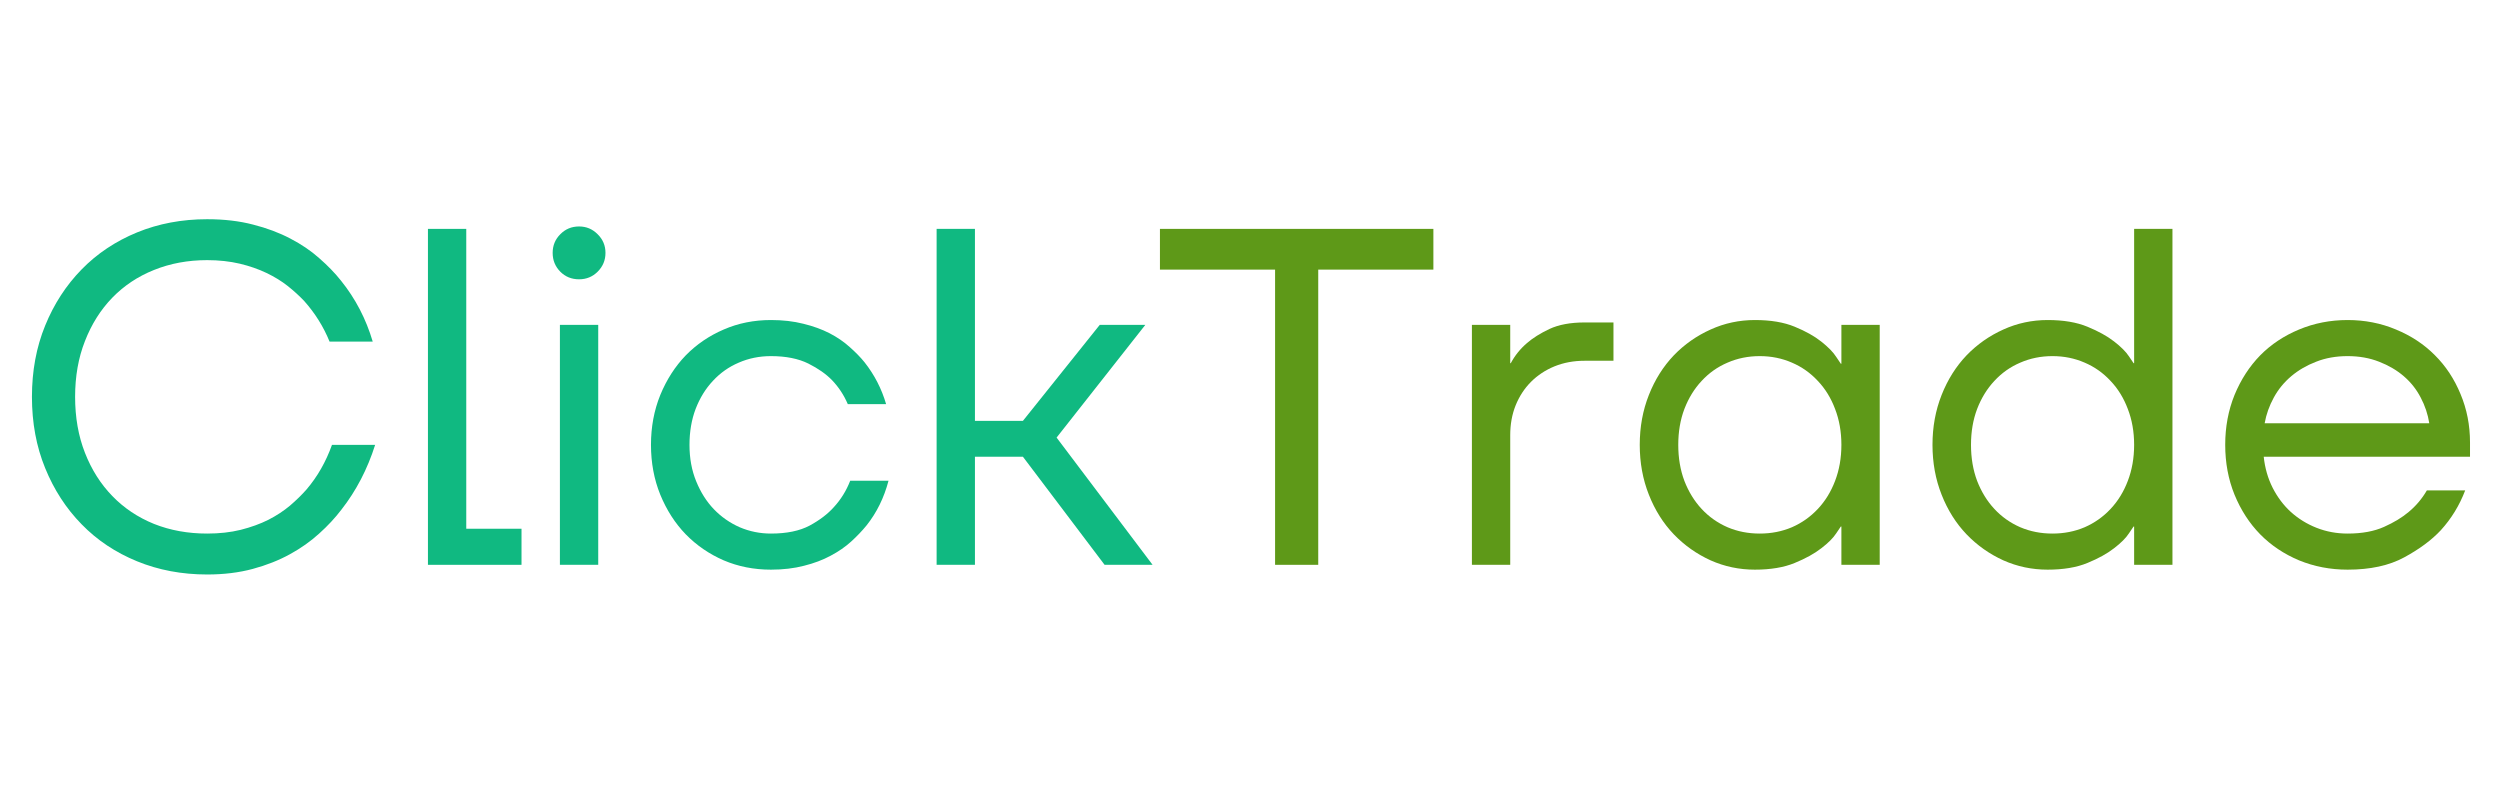 <svg xmlns="http://www.w3.org/2000/svg" xmlns:xlink="http://www.w3.org/1999/xlink" width="280" zoomAndPan="magnify" viewBox="0 0 210 67.5" height="90" preserveAspectRatio="xMidYMid meet" version="1.0"><defs><g/></defs><g fill="#10b981" fill-opacity="1"><g transform="translate(0.871, 47.445)"><g><path d="M 16.531 0.812 C 14.406 0.812 12.441 0.441 10.641 -0.297 C 8.836 -1.035 7.285 -2.07 5.984 -3.406 C 4.68 -4.738 3.66 -6.312 2.922 -8.125 C 2.18 -9.938 1.812 -11.93 1.812 -14.109 C 1.812 -16.285 2.18 -18.281 2.922 -20.094 C 3.66 -21.906 4.68 -23.477 5.984 -24.812 C 7.285 -26.145 8.836 -27.18 10.641 -27.922 C 12.441 -28.66 14.406 -29.031 16.531 -29.031 C 17.957 -29.031 19.242 -28.879 20.391 -28.578 C 21.547 -28.285 22.586 -27.895 23.516 -27.406 C 24.441 -26.926 25.254 -26.375 25.953 -25.75 C 26.66 -25.133 27.27 -24.504 27.781 -23.859 C 28.988 -22.359 29.875 -20.656 30.438 -18.75 L 26.812 -18.75 C 26.301 -20.008 25.586 -21.148 24.672 -22.172 C 24.266 -22.598 23.805 -23.016 23.297 -23.422 C 22.785 -23.828 22.191 -24.191 21.516 -24.516 C 20.848 -24.836 20.098 -25.098 19.266 -25.297 C 18.43 -25.492 17.52 -25.594 16.531 -25.594 C 14.914 -25.594 13.426 -25.316 12.062 -24.766 C 10.707 -24.223 9.539 -23.445 8.562 -22.438 C 7.582 -21.426 6.816 -20.211 6.266 -18.797 C 5.711 -17.391 5.438 -15.828 5.438 -14.109 C 5.438 -12.391 5.711 -10.82 6.266 -9.406 C 6.816 -8 7.582 -6.789 8.562 -5.781 C 9.539 -4.77 10.707 -3.988 12.062 -3.438 C 13.426 -2.895 14.914 -2.625 16.531 -2.625 C 17.551 -2.625 18.488 -2.727 19.344 -2.938 C 20.207 -3.156 20.984 -3.438 21.672 -3.781 C 22.359 -4.133 22.961 -4.531 23.484 -4.969 C 24.004 -5.414 24.469 -5.867 24.875 -6.328 C 25.789 -7.398 26.504 -8.648 27.016 -10.078 L 30.641 -10.078 C 29.992 -8.035 29.051 -6.223 27.812 -4.641 C 27.281 -3.941 26.656 -3.27 25.938 -2.625 C 25.227 -1.977 24.41 -1.398 23.484 -0.891 C 22.555 -0.379 21.516 0.031 20.359 0.344 C 19.203 0.656 17.926 0.812 16.531 0.812 Z M 16.531 0.812 "/></g></g></g><g fill="#10b981" fill-opacity="1"><g transform="translate(33.119, 47.445)"><g><path d="M 2.828 -28.219 L 6.047 -28.219 L 6.047 -3.031 L 10.688 -3.031 L 10.688 0 L 2.828 0 Z M 2.828 -28.219 "/></g></g></g><g fill="#10b981" fill-opacity="1"><g transform="translate(44.204, 47.445)"><g><path d="M 2.828 -20.156 L 6.047 -20.156 L 6.047 0 L 2.828 0 Z M 4.438 -23.984 C 3.812 -23.984 3.285 -24.195 2.859 -24.625 C 2.43 -25.062 2.219 -25.586 2.219 -26.203 C 2.219 -26.816 2.43 -27.336 2.859 -27.766 C 3.285 -28.203 3.812 -28.422 4.438 -28.422 C 5.051 -28.422 5.57 -28.203 6 -27.766 C 6.438 -27.336 6.656 -26.816 6.656 -26.203 C 6.656 -25.586 6.438 -25.062 6 -24.625 C 5.57 -24.195 5.051 -23.984 4.438 -23.984 Z M 4.438 -23.984 "/></g></g></g><g fill="#10b981" fill-opacity="1"><g transform="translate(53.073, 47.445)"><g><path d="M 11.688 0.406 C 10.258 0.406 8.938 0.145 7.719 -0.375 C 6.5 -0.906 5.438 -1.633 4.531 -2.562 C 3.633 -3.488 2.922 -4.598 2.391 -5.891 C 1.867 -7.18 1.609 -8.578 1.609 -10.078 C 1.609 -11.578 1.867 -12.973 2.391 -14.266 C 2.922 -15.555 3.633 -16.664 4.531 -17.594 C 5.438 -18.52 6.5 -19.242 7.719 -19.766 C 8.938 -20.297 10.258 -20.562 11.688 -20.562 C 12.688 -20.562 13.594 -20.457 14.406 -20.25 C 15.227 -20.051 15.961 -19.785 16.609 -19.453 C 17.254 -19.117 17.816 -18.734 18.297 -18.297 C 18.785 -17.867 19.203 -17.441 19.547 -17.016 C 20.379 -15.961 20.984 -14.789 21.359 -13.5 L 18.141 -13.5 C 17.816 -14.258 17.375 -14.93 16.812 -15.516 C 16.32 -16.023 15.66 -16.488 14.828 -16.906 C 13.992 -17.32 12.945 -17.531 11.688 -17.531 C 10.719 -17.531 9.816 -17.348 8.984 -16.984 C 8.148 -16.629 7.426 -16.117 6.812 -15.453 C 6.195 -14.797 5.711 -14.008 5.359 -13.094 C 5.016 -12.188 4.844 -11.18 4.844 -10.078 C 4.844 -8.953 5.031 -7.93 5.406 -7.016 C 5.781 -6.098 6.273 -5.316 6.891 -4.672 C 7.516 -4.023 8.238 -3.52 9.062 -3.156 C 9.895 -2.801 10.77 -2.625 11.688 -2.625 C 13.008 -2.625 14.094 -2.848 14.938 -3.297 C 15.781 -3.754 16.457 -4.27 16.969 -4.844 C 17.562 -5.488 18.02 -6.227 18.344 -7.062 L 21.562 -7.062 C 21.188 -5.633 20.57 -4.383 19.719 -3.312 C 19.344 -2.852 18.91 -2.398 18.422 -1.953 C 17.941 -1.516 17.367 -1.117 16.703 -0.766 C 16.047 -0.41 15.301 -0.129 14.469 0.078 C 13.633 0.297 12.707 0.406 11.688 0.406 Z M 11.688 0.406 "/></g></g></g><g fill="#10b981" fill-opacity="1"><g transform="translate(75.848, 47.445)"><g><path d="M 2.828 -28.219 L 6.047 -28.219 L 6.047 -12.094 L 10.078 -12.094 L 16.531 -20.156 L 20.359 -20.156 L 12.906 -10.688 L 20.969 0 L 16.938 0 L 10.078 -9.078 L 6.047 -9.078 L 6.047 0 L 2.828 0 Z M 2.828 -28.219 "/></g></g></g><g fill="#5e9918" fill-opacity="1"><g transform="translate(97.029, 47.445)"><g><path d="M 10.078 -24.797 L 0.406 -24.797 L 0.406 -28.219 L 23.375 -28.219 L 23.375 -24.797 L 13.703 -24.797 L 13.703 0 L 10.078 0 Z M 10.078 -24.797 "/></g></g></g><g fill="#5e9918" fill-opacity="1"><g transform="translate(120.812, 47.445)"><g><path d="M 2.828 -20.156 L 6.047 -20.156 L 6.047 -16.938 L 6.094 -16.938 C 6.438 -17.582 6.891 -18.145 7.453 -18.625 C 7.941 -19.051 8.57 -19.445 9.344 -19.812 C 10.125 -20.176 11.109 -20.359 12.297 -20.359 L 14.719 -20.359 L 14.719 -17.141 L 12.297 -17.141 C 11.379 -17.141 10.535 -16.984 9.766 -16.672 C 9.004 -16.359 8.348 -15.926 7.797 -15.375 C 7.242 -14.82 6.812 -14.16 6.5 -13.391 C 6.195 -12.629 6.047 -11.797 6.047 -10.891 L 6.047 0 L 2.828 0 Z M 2.828 -20.156 "/></g></g></g><g fill="#5e9918" fill-opacity="1"><g transform="translate(136.13, 47.445)"><g><path d="M 11.281 0.406 C 9.969 0.406 8.727 0.145 7.562 -0.375 C 6.395 -0.906 5.363 -1.633 4.469 -2.562 C 3.582 -3.488 2.883 -4.598 2.375 -5.891 C 1.863 -7.18 1.609 -8.578 1.609 -10.078 C 1.609 -11.578 1.863 -12.973 2.375 -14.266 C 2.883 -15.555 3.582 -16.664 4.469 -17.594 C 5.363 -18.52 6.395 -19.242 7.562 -19.766 C 8.727 -20.297 9.969 -20.562 11.281 -20.562 C 12.602 -20.562 13.719 -20.375 14.625 -20 C 15.539 -19.625 16.285 -19.207 16.859 -18.75 C 17.441 -18.289 17.859 -17.863 18.109 -17.469 C 18.367 -17.082 18.5 -16.891 18.5 -16.891 L 18.547 -16.891 L 18.547 -20.156 L 21.766 -20.156 L 21.766 0 L 18.547 0 L 18.547 -3.219 L 18.5 -3.219 C 18.5 -3.219 18.367 -3.023 18.109 -2.641 C 17.859 -2.254 17.441 -1.836 16.859 -1.391 C 16.285 -0.941 15.539 -0.531 14.625 -0.156 C 13.719 0.219 12.602 0.406 11.281 0.406 Z M 11.688 -2.625 C 12.656 -2.625 13.555 -2.801 14.391 -3.156 C 15.223 -3.52 15.945 -4.031 16.562 -4.688 C 17.188 -5.352 17.672 -6.141 18.016 -7.047 C 18.367 -7.961 18.547 -8.973 18.547 -10.078 C 18.547 -11.18 18.367 -12.188 18.016 -13.094 C 17.672 -14.008 17.188 -14.797 16.562 -15.453 C 15.945 -16.117 15.223 -16.629 14.391 -16.984 C 13.555 -17.348 12.656 -17.531 11.688 -17.531 C 10.719 -17.531 9.816 -17.348 8.984 -16.984 C 8.148 -16.629 7.426 -16.117 6.812 -15.453 C 6.195 -14.797 5.711 -14.008 5.359 -13.094 C 5.016 -12.188 4.844 -11.18 4.844 -10.078 C 4.844 -8.973 5.016 -7.961 5.359 -7.047 C 5.711 -6.141 6.195 -5.352 6.812 -4.688 C 7.426 -4.031 8.148 -3.52 8.984 -3.156 C 9.816 -2.801 10.719 -2.625 11.688 -2.625 Z M 11.688 -2.625 "/></g></g></g><g fill="#5e9918" fill-opacity="1"><g transform="translate(160.72, 47.445)"><g><path d="M 11.281 0.406 C 9.969 0.406 8.727 0.145 7.562 -0.375 C 6.395 -0.906 5.363 -1.633 4.469 -2.562 C 3.582 -3.488 2.883 -4.598 2.375 -5.891 C 1.863 -7.18 1.609 -8.578 1.609 -10.078 C 1.609 -11.578 1.863 -12.973 2.375 -14.266 C 2.883 -15.555 3.582 -16.664 4.469 -17.594 C 5.363 -18.52 6.395 -19.242 7.562 -19.766 C 8.727 -20.297 9.969 -20.562 11.281 -20.562 C 12.602 -20.562 13.719 -20.375 14.625 -20 C 15.539 -19.625 16.285 -19.211 16.859 -18.766 C 17.441 -18.316 17.859 -17.898 18.109 -17.516 C 18.367 -17.129 18.5 -16.938 18.5 -16.938 L 18.547 -16.938 L 18.547 -28.219 L 21.766 -28.219 L 21.766 0 L 18.547 0 L 18.547 -3.219 L 18.5 -3.219 C 18.5 -3.219 18.367 -3.023 18.109 -2.641 C 17.859 -2.254 17.441 -1.836 16.859 -1.391 C 16.285 -0.941 15.539 -0.531 14.625 -0.156 C 13.719 0.219 12.602 0.406 11.281 0.406 Z M 11.688 -2.625 C 12.656 -2.625 13.555 -2.801 14.391 -3.156 C 15.223 -3.52 15.945 -4.031 16.562 -4.688 C 17.188 -5.352 17.672 -6.141 18.016 -7.047 C 18.367 -7.961 18.547 -8.973 18.547 -10.078 C 18.547 -11.18 18.367 -12.188 18.016 -13.094 C 17.672 -14.008 17.188 -14.797 16.562 -15.453 C 15.945 -16.117 15.223 -16.629 14.391 -16.984 C 13.555 -17.348 12.656 -17.531 11.688 -17.531 C 10.719 -17.531 9.816 -17.348 8.984 -16.984 C 8.148 -16.629 7.426 -16.117 6.812 -15.453 C 6.195 -14.797 5.711 -14.008 5.359 -13.094 C 5.016 -12.188 4.844 -11.18 4.844 -10.078 C 4.844 -8.973 5.016 -7.961 5.359 -7.047 C 5.711 -6.141 6.195 -5.352 6.812 -4.688 C 7.426 -4.031 8.148 -3.52 8.984 -3.156 C 9.816 -2.801 10.719 -2.625 11.688 -2.625 Z M 11.688 -2.625 "/></g></g></g><g fill="#5e9918" fill-opacity="1"><g transform="translate(185.309, 47.445)"><g><path d="M 11.891 0.406 C 10.441 0.406 9.082 0.145 7.812 -0.375 C 6.551 -0.906 5.461 -1.633 4.547 -2.562 C 3.641 -3.488 2.922 -4.598 2.391 -5.891 C 1.867 -7.18 1.609 -8.578 1.609 -10.078 C 1.609 -11.578 1.867 -12.973 2.391 -14.266 C 2.922 -15.555 3.641 -16.664 4.547 -17.594 C 5.461 -18.52 6.551 -19.242 7.812 -19.766 C 9.082 -20.297 10.441 -20.562 11.891 -20.562 C 13.336 -20.562 14.691 -20.297 15.953 -19.766 C 17.223 -19.242 18.312 -18.523 19.219 -17.609 C 20.133 -16.703 20.852 -15.613 21.375 -14.344 C 21.906 -13.082 22.172 -11.727 22.172 -10.281 L 22.172 -9.078 L 4.844 -9.078 C 4.945 -8.129 5.195 -7.258 5.594 -6.469 C 6 -5.676 6.508 -5 7.125 -4.438 C 7.75 -3.875 8.469 -3.43 9.281 -3.109 C 10.102 -2.785 10.973 -2.625 11.891 -2.625 C 13.098 -2.625 14.117 -2.812 14.953 -3.188 C 15.785 -3.562 16.473 -3.977 17.016 -4.438 C 17.629 -4.945 18.141 -5.551 18.547 -6.25 L 21.766 -6.25 C 21.285 -4.988 20.602 -3.875 19.719 -2.906 C 18.938 -2.07 17.91 -1.312 16.641 -0.625 C 15.379 0.062 13.797 0.406 11.891 0.406 Z M 18.75 -11.891 C 18.633 -12.641 18.395 -13.359 18.031 -14.047 C 17.676 -14.734 17.203 -15.332 16.609 -15.844 C 16.016 -16.352 15.32 -16.758 14.531 -17.062 C 13.738 -17.375 12.859 -17.531 11.891 -17.531 C 10.922 -17.531 10.039 -17.375 9.25 -17.062 C 8.457 -16.758 7.758 -16.352 7.156 -15.844 C 6.551 -15.332 6.062 -14.734 5.688 -14.047 C 5.312 -13.359 5.055 -12.641 4.922 -11.891 Z M 18.75 -11.891 "/></g></g></g></svg>
